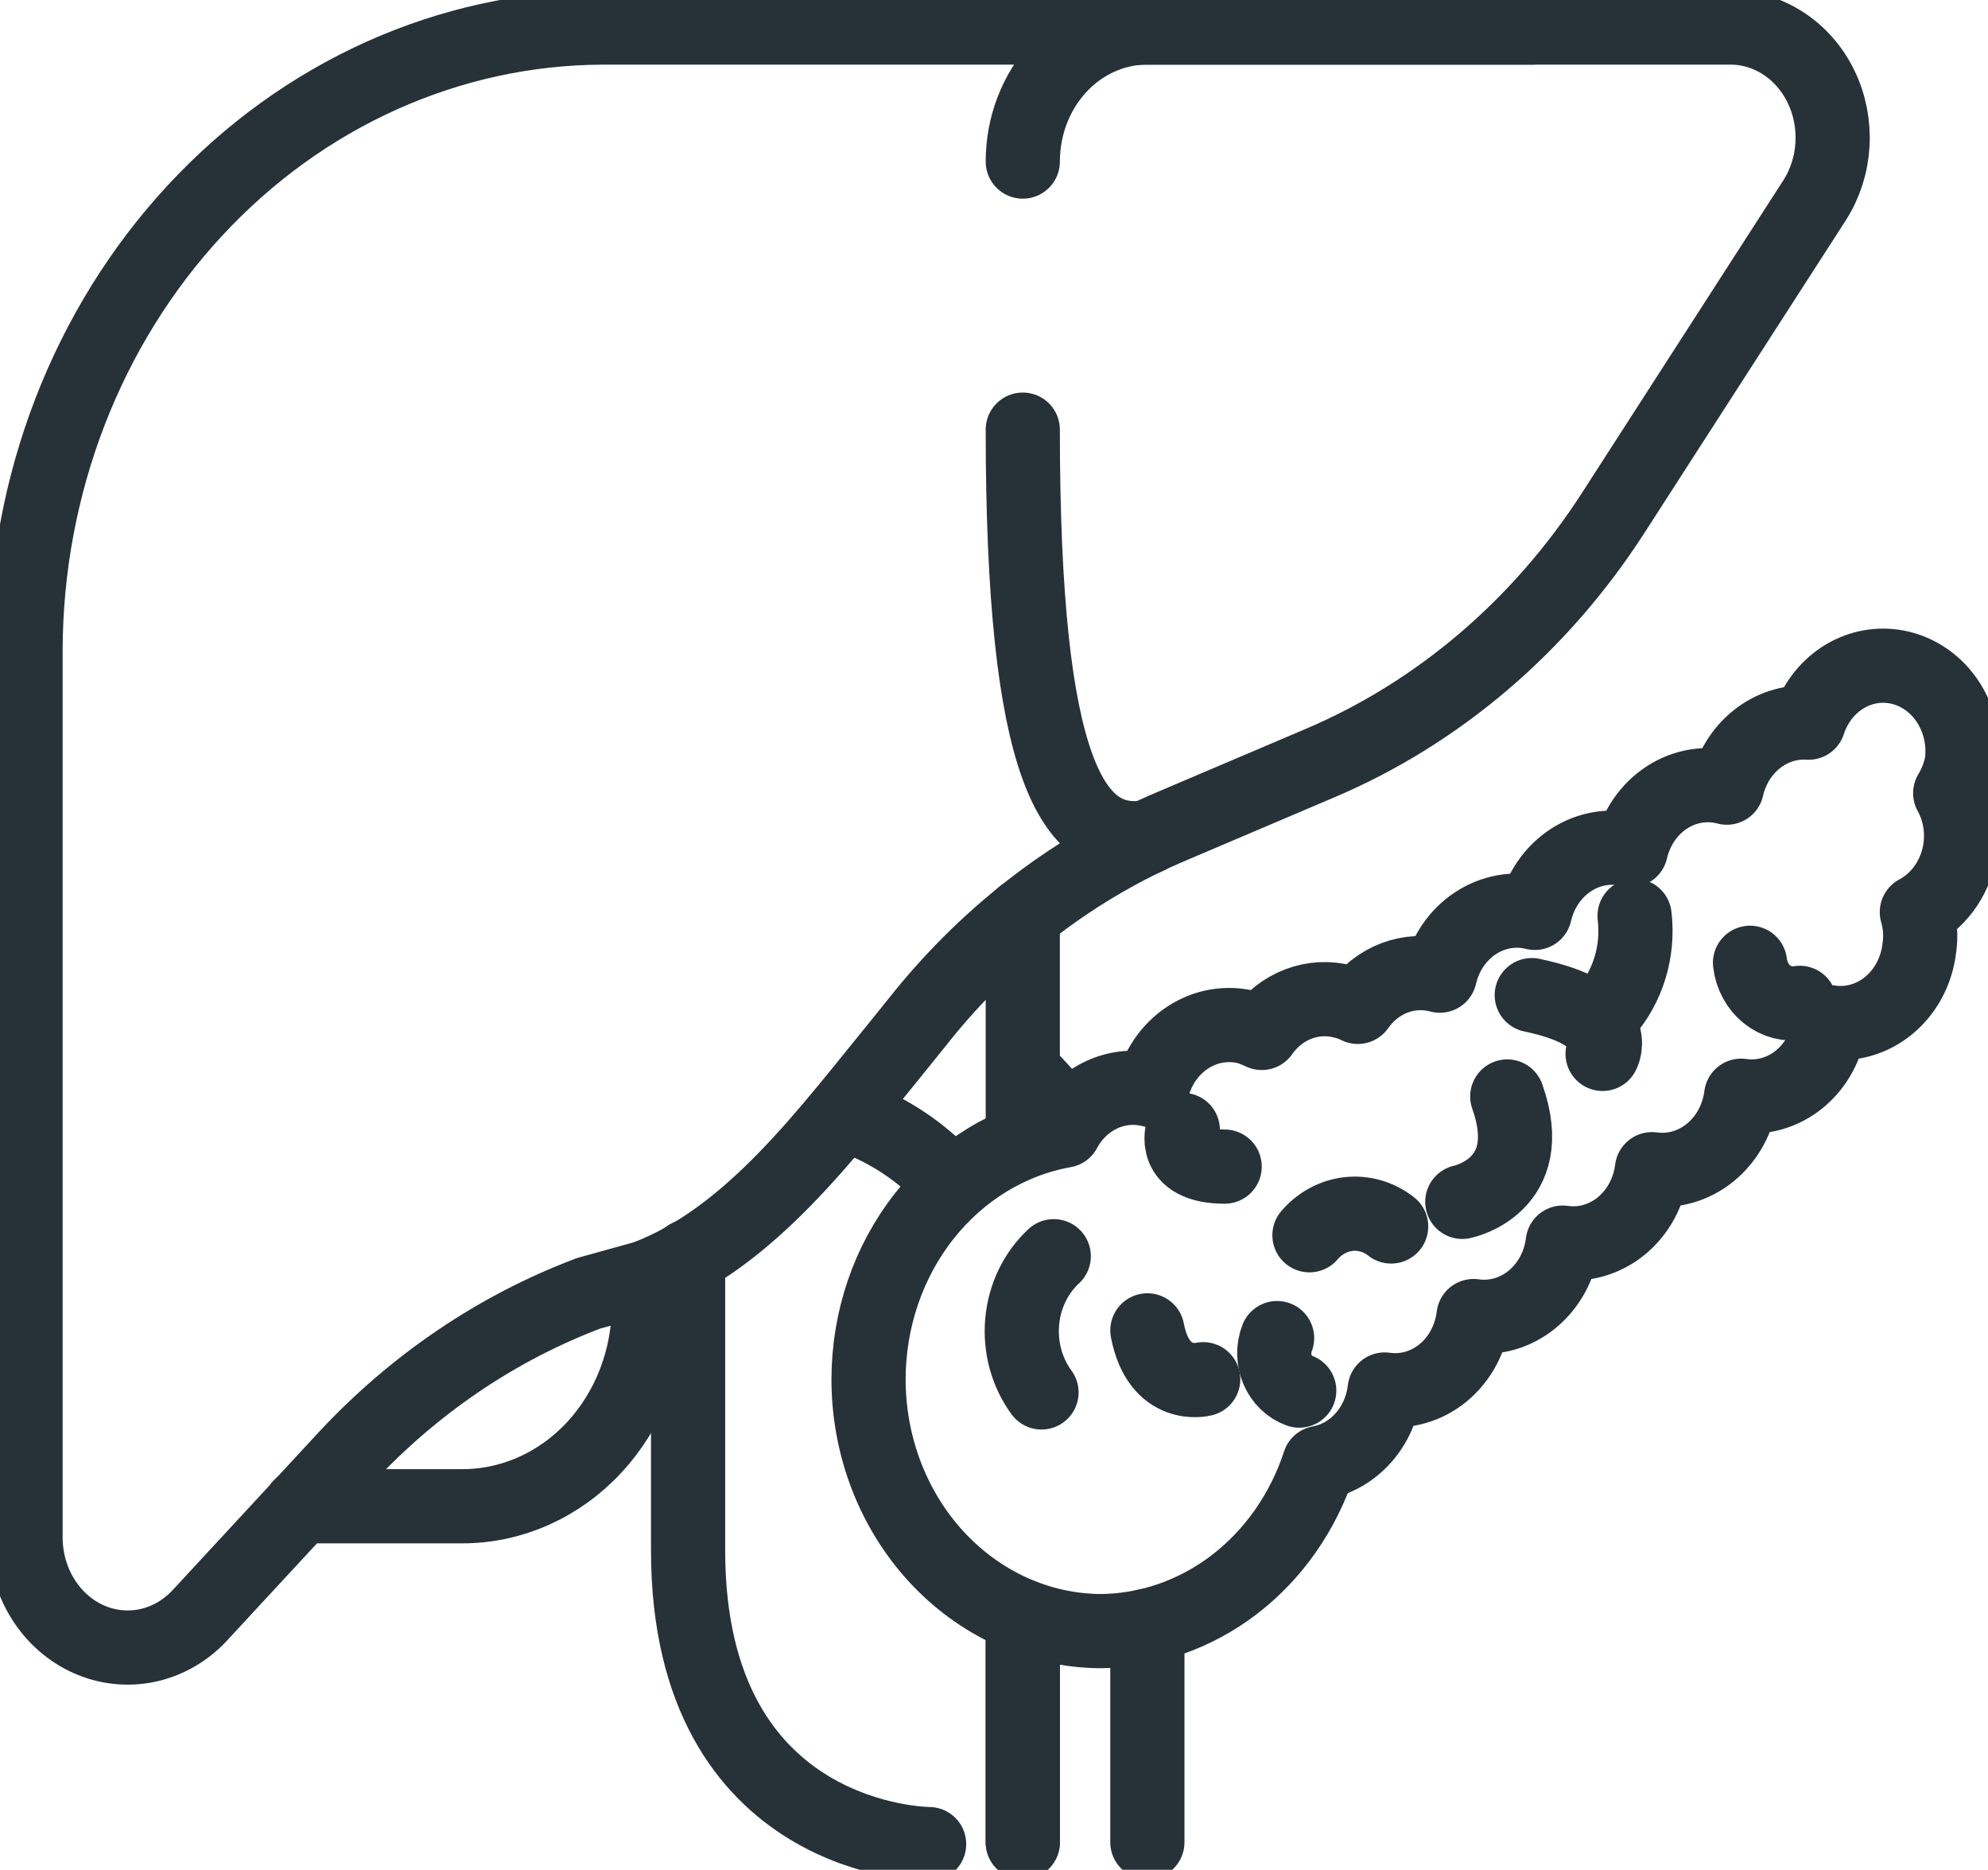<svg viewBox="0 0 67 63" stroke="#263238" fill="none" xmlns="http://www.w3.org/2000/svg">
<path d="M10.121 50.751H15.571C16.399 50.753 17.218 50.578 17.983 50.238C18.748 49.897 19.444 49.397 20.029 48.766C20.614 48.135 21.078 47.385 21.394 46.56C21.71 45.736 21.872 44.852 21.87 43.959V43.006" stroke-width="2.5" stroke-linecap="round" stroke-linejoin="round"/>
<path d="M38.669 28.209C36.145 28.58 34.47 25.957 34.47 14.476" stroke-width="2.5" stroke-linecap="round" stroke-linejoin="round"/>
<path d="M34.47 5.444C34.47 4.248 34.909 3.102 35.692 2.255C36.475 1.408 37.538 0.931 38.646 0.928H51.624" stroke-width="2.5" stroke-linecap="round" stroke-linejoin="round"/>
<path d="M21.756 43.044L19.84 43.575C16.758 44.738 13.958 46.633 11.647 49.118L6.724 54.438C6.243 54.952 5.632 55.301 4.967 55.442C4.303 55.583 3.615 55.509 2.989 55.231C2.363 54.952 1.827 54.481 1.449 53.875C1.07 53.27 0.866 52.558 0.861 51.828V21.899C0.876 16.344 2.928 11.022 6.57 7.093C10.211 3.164 15.147 0.948 20.299 0.928H58.337C58.963 0.931 59.576 1.117 60.111 1.468C60.647 1.819 61.083 2.32 61.373 2.918C61.663 3.517 61.797 4.189 61.759 4.863C61.722 5.537 61.514 6.187 61.159 6.743L54.367 17.284C51.913 21.092 48.467 24.029 44.464 25.722L39.518 27.826C36.282 29.192 33.397 31.377 31.108 34.197L30.362 35.125C27.872 38.169 25.301 41.707 21.756 43.044Z" stroke-width="2.5" stroke-linecap="round" stroke-linejoin="round"/>
<path d="M34.47 54.463V62.072" stroke-width="2.5" stroke-linecap="round" stroke-linejoin="round"/>
<path d="M28.422 37.525C29.819 37.969 31.084 38.796 32.094 39.926" stroke-width="2.5" stroke-linecap="round" stroke-linejoin="round"/>
<path d="M34.47 38.466V30.844" stroke-width="2.5" stroke-linecap="round" stroke-linejoin="round"/>
<path d="M34.47 62.072V54.463" stroke-width="2.5" stroke-linecap="round" stroke-linejoin="round"/>
<path d="M66.117 25.697C66.163 25.322 66.141 24.941 66.051 24.574C65.961 24.208 65.805 23.865 65.592 23.564C65.379 23.263 65.113 23.01 64.809 22.82C64.505 22.63 64.17 22.506 63.822 22.456C63.214 22.367 62.597 22.507 62.075 22.852C61.552 23.197 61.156 23.726 60.953 24.349C60.329 24.309 59.712 24.506 59.209 24.907C58.705 25.307 58.348 25.884 58.199 26.539C57.511 26.356 56.784 26.474 56.178 26.869C55.571 27.263 55.134 27.901 54.963 28.642C54.274 28.463 53.547 28.584 52.941 28.981C52.335 29.377 51.898 30.016 51.727 30.758C51.043 30.586 50.323 30.712 49.724 31.108C49.125 31.503 48.695 32.138 48.526 32.873C48.02 32.736 47.488 32.762 46.996 32.949C46.504 33.136 46.074 33.476 45.761 33.925C45.61 33.849 45.452 33.791 45.29 33.752C44.784 33.614 44.252 33.641 43.76 33.828C43.268 34.015 42.839 34.354 42.525 34.803C42.373 34.729 42.215 34.667 42.054 34.618C41.365 34.438 40.638 34.56 40.032 34.957C39.426 35.353 38.989 35.992 38.819 36.734C38.257 36.586 37.665 36.639 37.134 36.884C36.602 37.13 36.158 37.554 35.87 38.094C34.028 38.423 32.355 39.444 31.146 40.978C29.938 42.512 29.274 44.458 29.272 46.471C29.271 48.705 30.088 50.849 31.545 52.437C33.001 54.026 34.98 54.932 37.051 54.958C38.679 54.956 40.265 54.409 41.593 53.395C42.92 52.38 43.923 50.946 44.464 49.291C45.029 49.19 45.549 48.894 45.946 48.448C46.343 48.002 46.596 47.43 46.667 46.817C47.014 46.867 47.368 46.843 47.706 46.746C48.045 46.649 48.363 46.481 48.641 46.251C48.919 46.021 49.153 45.734 49.328 45.406C49.503 45.079 49.617 44.717 49.662 44.343C50.01 44.393 50.364 44.369 50.703 44.272C51.043 44.175 51.361 44.007 51.641 43.777C51.92 43.547 52.154 43.26 52.331 42.933C52.507 42.605 52.622 42.243 52.668 41.868C53.016 41.919 53.37 41.895 53.71 41.798C54.049 41.7 54.368 41.532 54.647 41.303C54.926 41.073 55.161 40.786 55.337 40.458C55.513 40.131 55.628 39.769 55.675 39.394C56.377 39.492 57.087 39.288 57.65 38.824C58.214 38.361 58.584 37.676 58.681 36.919C59.028 36.97 59.382 36.946 59.72 36.848C60.059 36.751 60.377 36.583 60.655 36.353C60.933 36.123 61.167 35.836 61.342 35.508C61.517 35.181 61.631 34.819 61.676 34.445C62.024 34.495 62.378 34.471 62.717 34.374C63.057 34.277 63.375 34.109 63.654 33.879C63.934 33.649 64.168 33.362 64.344 33.035C64.521 32.707 64.635 32.346 64.682 31.97C64.746 31.557 64.718 31.133 64.602 30.733C64.995 30.524 65.335 30.214 65.591 29.83C65.848 29.446 66.012 29 66.07 28.531C66.148 27.904 66.026 27.267 65.726 26.724C65.916 26.412 66.048 26.063 66.117 25.697V25.697Z" stroke-width="2.5" stroke-linecap="round" stroke-linejoin="round"/>
<path d="M23.19 42.338V52.236C23.19 62.134 31.314 62.134 31.314 62.134" stroke-width="2.5" stroke-linecap="round" stroke-linejoin="round"/>
<path d="M39.863 38.07C39.863 38.07 39.438 39.307 41.274 39.307" stroke-width="2.5" stroke-linecap="round" stroke-linejoin="round"/>
<path d="M35.101 46.916C34.606 46.242 34.373 45.387 34.45 44.531C34.527 43.676 34.908 42.885 35.514 42.326" stroke-width="2.5" stroke-linecap="round" stroke-linejoin="round"/>
<path d="M49.283 40.495C49.283 40.495 51.877 39.975 50.798 36.944" stroke-width="2.5" stroke-linecap="round" stroke-linejoin="round"/>
<path d="M54.011 35.509C54.011 35.509 54.768 34.185 51.624 33.529" stroke-width="2.5" stroke-linecap="round" stroke-linejoin="round"/>
<path d="M54.091 34.123C54.473 33.694 54.761 33.177 54.934 32.612C55.107 32.047 55.16 31.447 55.089 30.857" stroke-width="2.5" stroke-linecap="round" stroke-linejoin="round"/>
<path d="M58.979 32.44C59.003 32.649 59.066 32.851 59.164 33.033C59.262 33.216 59.393 33.375 59.55 33.501C59.706 33.627 59.885 33.717 60.075 33.767C60.265 33.816 60.462 33.824 60.655 33.789" stroke-width="2.5" stroke-linecap="round" stroke-linejoin="round"/>
<path d="M44.131 41.62C44.476 41.215 44.948 40.96 45.456 40.905C45.964 40.851 46.472 40.999 46.885 41.324" stroke-width="2.5" stroke-linecap="round" stroke-linejoin="round"/>
<path d="M40.551 46.471C40.551 46.471 39.059 46.854 38.669 44.825" stroke-width="2.5" stroke-linecap="round" stroke-linejoin="round"/>
<path d="M43.041 45.085C42.976 45.253 42.943 45.434 42.946 45.617C42.948 45.799 42.985 45.979 43.055 46.145C43.125 46.312 43.227 46.46 43.352 46.582C43.478 46.704 43.626 46.797 43.787 46.854" stroke-width="2.5" stroke-linecap="round" stroke-linejoin="round"/>
<path d="M38.669 54.773V62.072" stroke-width="2.5" stroke-linecap="round" stroke-linejoin="round"/>
<path d="M34.538 36.152C35.061 36.666 35.545 37.225 35.984 37.822" stroke-width="2.5" stroke-linecap="round" stroke-linejoin="round"/>
</svg>